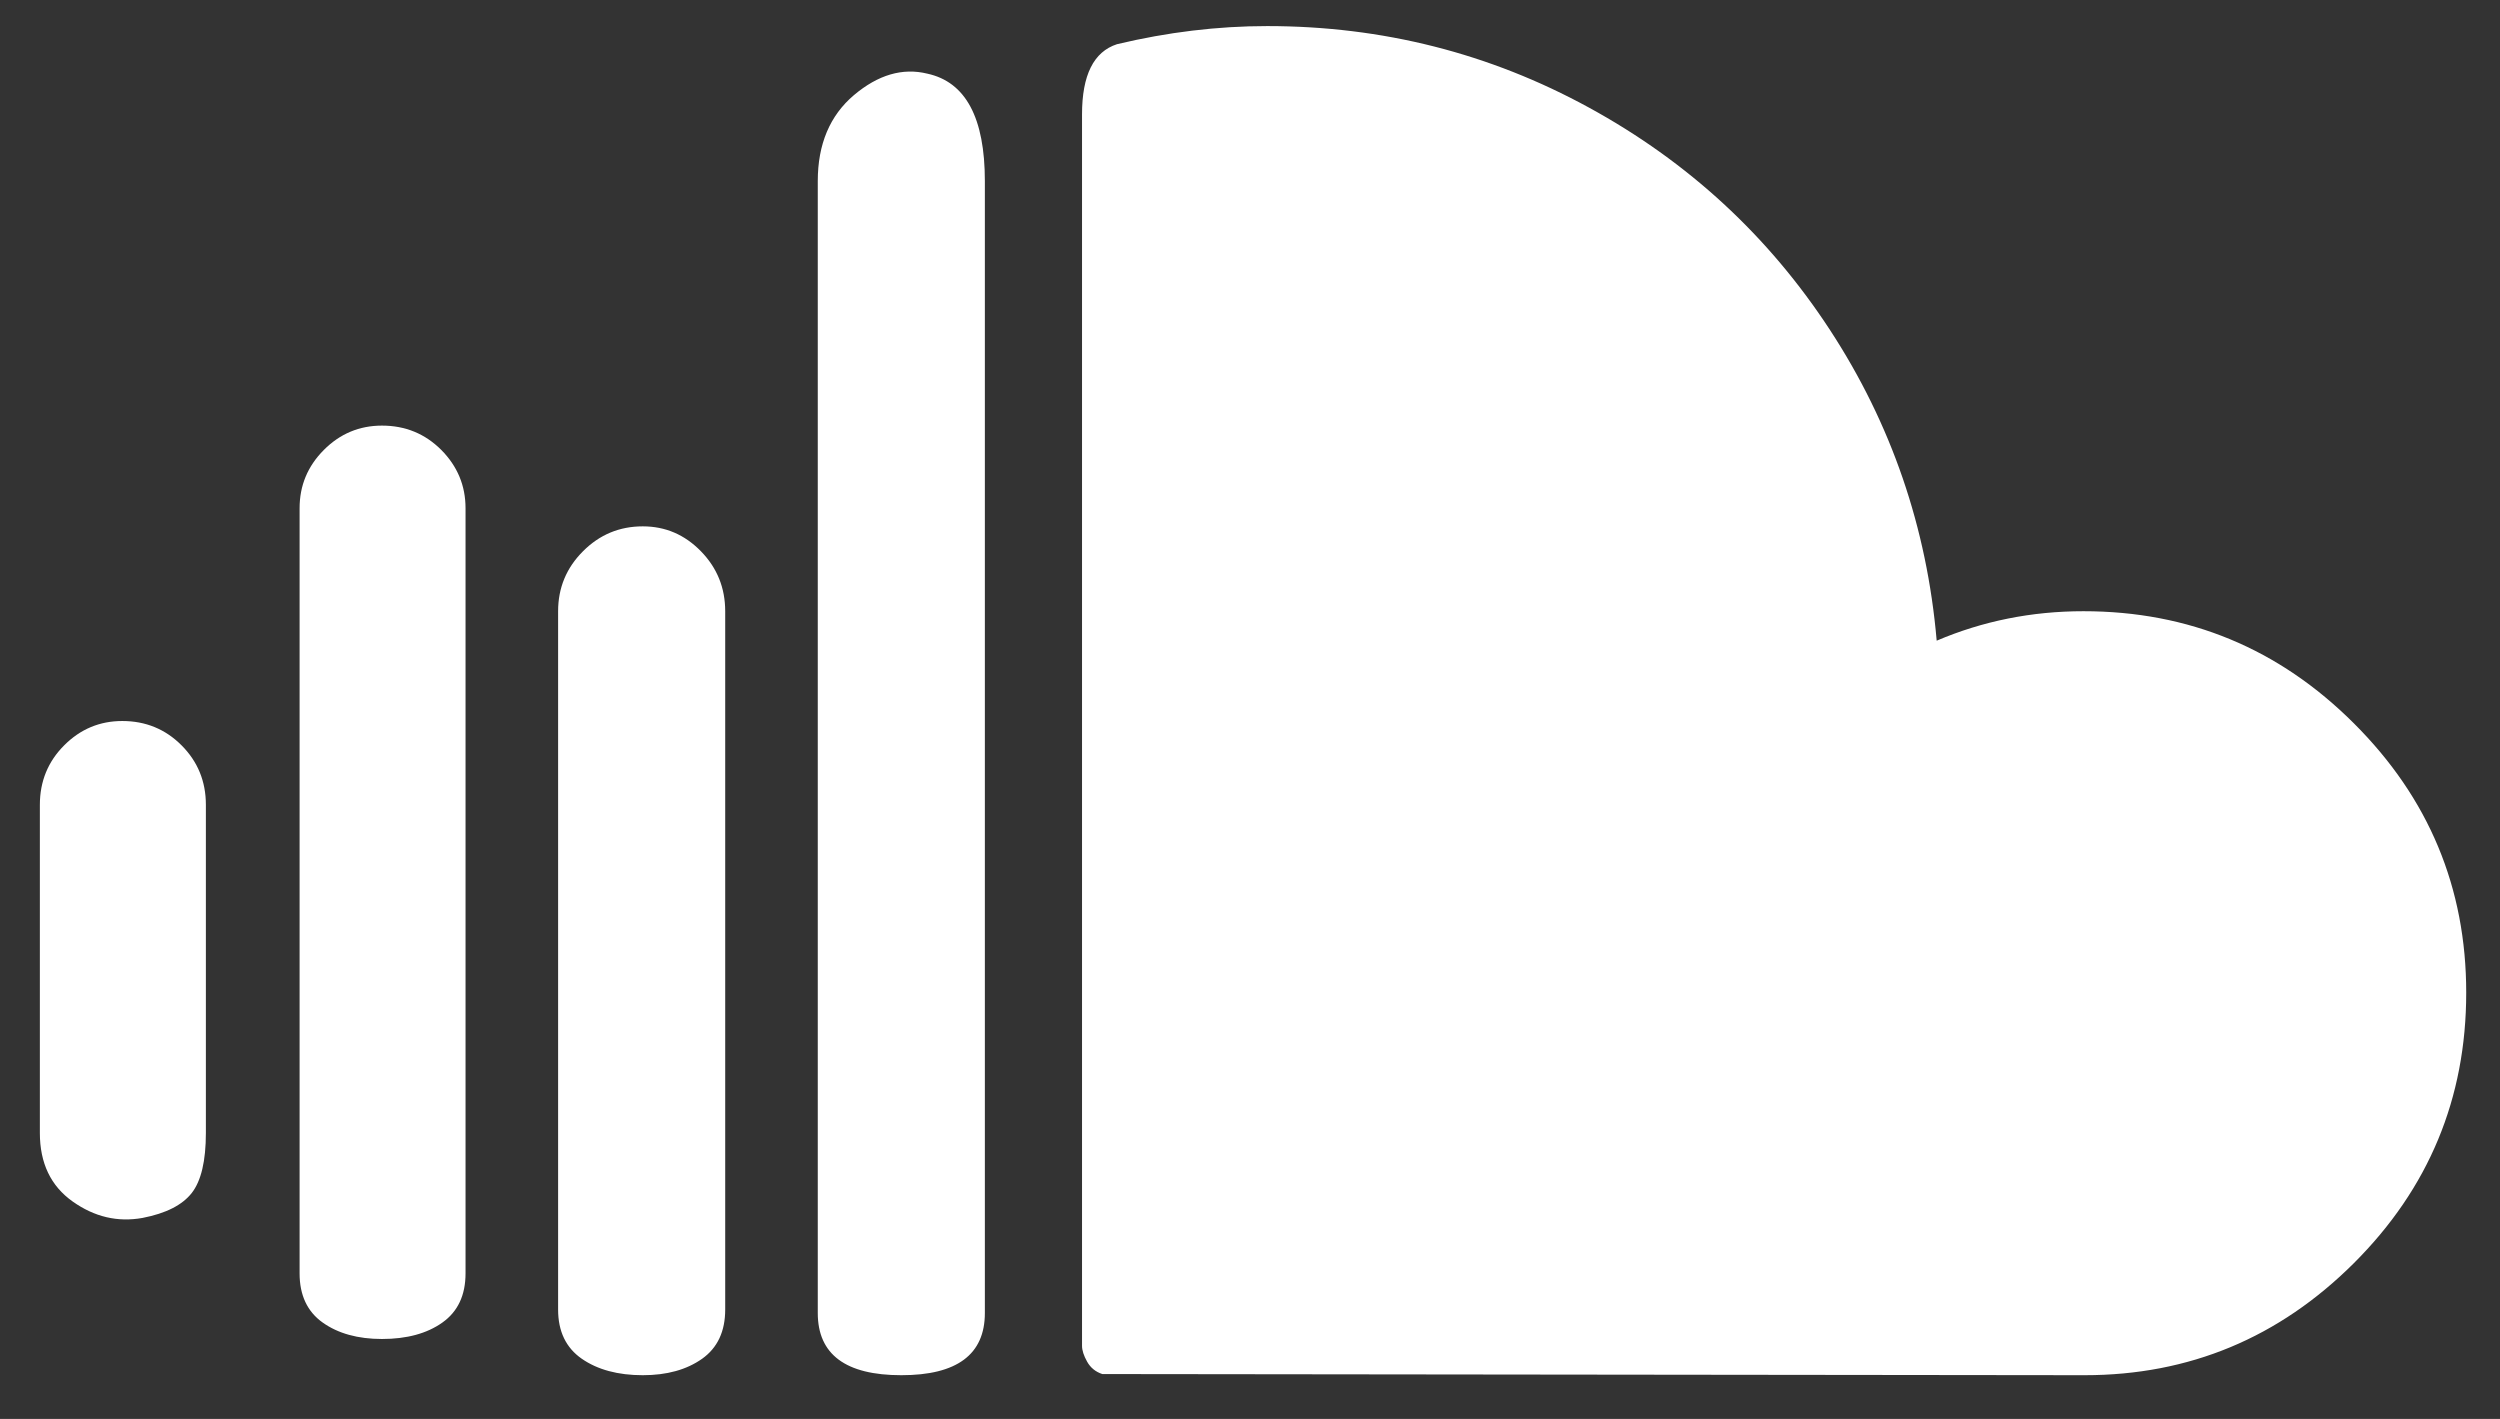 <?xml version="1.0" encoding="UTF-8" standalone="no"?>
<svg width="37px" height="21px" viewBox="0 0 37 21" version="1.1" xmlns="http://www.w3.org/2000/svg" xmlns:xlink="http://www.w3.org/1999/xlink">
    <rect x="0" y="0" width="37" height="21" fill="#333333" stroke="none"/>
    <!-- Generator: Sketch 3.7 (28169) - http://www.bohemiancoding.com/sketch -->
    <title>Soundcloud</title>
    <desc>Created with Sketch.</desc>
    <defs></defs>
    <g id="Page-1" stroke="none" stroke-width="1" fill="none" fill-rule="evenodd">
        <g id="Footer" transform="translate(-1803, -452)" fill="#FFFFFF">
            <g id="Group-5" transform="translate(1541, 444)">
                <path d="M262.59,24.768 C262.59,25.215 262.752,25.553 263.075,25.782 C263.398,26.011 263.743,26.092 264.111,26.025 C264.456,25.958 264.698,25.835 264.838,25.656 C264.977,25.478 265.047,25.182 265.047,24.768 L265.047,19.911 C265.047,19.565 264.927,19.271 264.687,19.031 C264.448,18.791 264.155,18.671 263.81,18.671 C263.476,18.671 263.189,18.791 262.95,19.031 C262.71,19.271 262.59,19.565 262.59,19.911 L262.59,24.768 L262.59,24.768 Z M266.434,26.846 C266.434,27.169 266.548,27.412 266.776,27.574 C267.004,27.736 267.297,27.817 267.653,27.817 C268.021,27.817 268.319,27.736 268.547,27.574 C268.776,27.412 268.89,27.169 268.89,26.846 L268.89,15.522 C268.89,15.187 268.77,14.9 268.531,14.659 C268.291,14.419 267.999,14.299 267.653,14.299 C267.319,14.299 267.032,14.419 266.793,14.659 C266.553,14.9 266.434,15.187 266.434,15.522 L266.434,26.846 L266.434,26.846 Z M270.26,27.382 C270.26,27.705 270.377,27.948 270.611,28.11 C270.845,28.272 271.146,28.353 271.513,28.353 C271.87,28.353 272.162,28.272 272.391,28.11 C272.619,27.948 272.733,27.705 272.733,27.382 L272.733,17.046 C272.733,16.7 272.613,16.404 272.374,16.159 C272.134,15.913 271.848,15.79 271.513,15.79 C271.168,15.79 270.873,15.913 270.628,16.159 C270.383,16.404 270.26,16.7 270.26,17.046 L270.26,27.382 L270.26,27.382 Z M274.103,27.432 C274.103,28.046 274.516,28.353 275.34,28.353 C276.164,28.353 276.576,28.046 276.576,27.432 L276.576,10.681 C276.576,9.743 276.292,9.213 275.724,9.09 C275.357,9 274.995,9.107 274.638,9.408 C274.282,9.71 274.103,10.134 274.103,10.681 L274.103,27.432 L274.103,27.432 Z M278.014,27.918 L278.014,9.693 C278.014,9.112 278.186,8.766 278.532,8.654 C279.278,8.476 280.019,8.386 280.754,8.386 C282.458,8.386 284.046,8.788 285.516,9.592 C286.987,10.396 288.176,11.494 289.084,12.884 C289.992,14.274 290.518,15.807 290.663,17.482 C291.343,17.192 292.067,17.046 292.835,17.046 C294.395,17.046 295.729,17.599 296.837,18.705 C297.946,19.81 298.5,21.139 298.5,22.691 C298.5,24.255 297.946,25.589 296.837,26.695 C295.729,27.8 294.4,28.353 292.852,28.353 L278.314,28.336 C278.214,28.303 278.139,28.242 278.089,28.152 C278.039,28.063 278.014,27.985 278.014,27.918 L278.014,27.918 L278.014,27.918 Z" id="Soundcloud"></path>
            </g>
        </g>
    </g>
</svg>